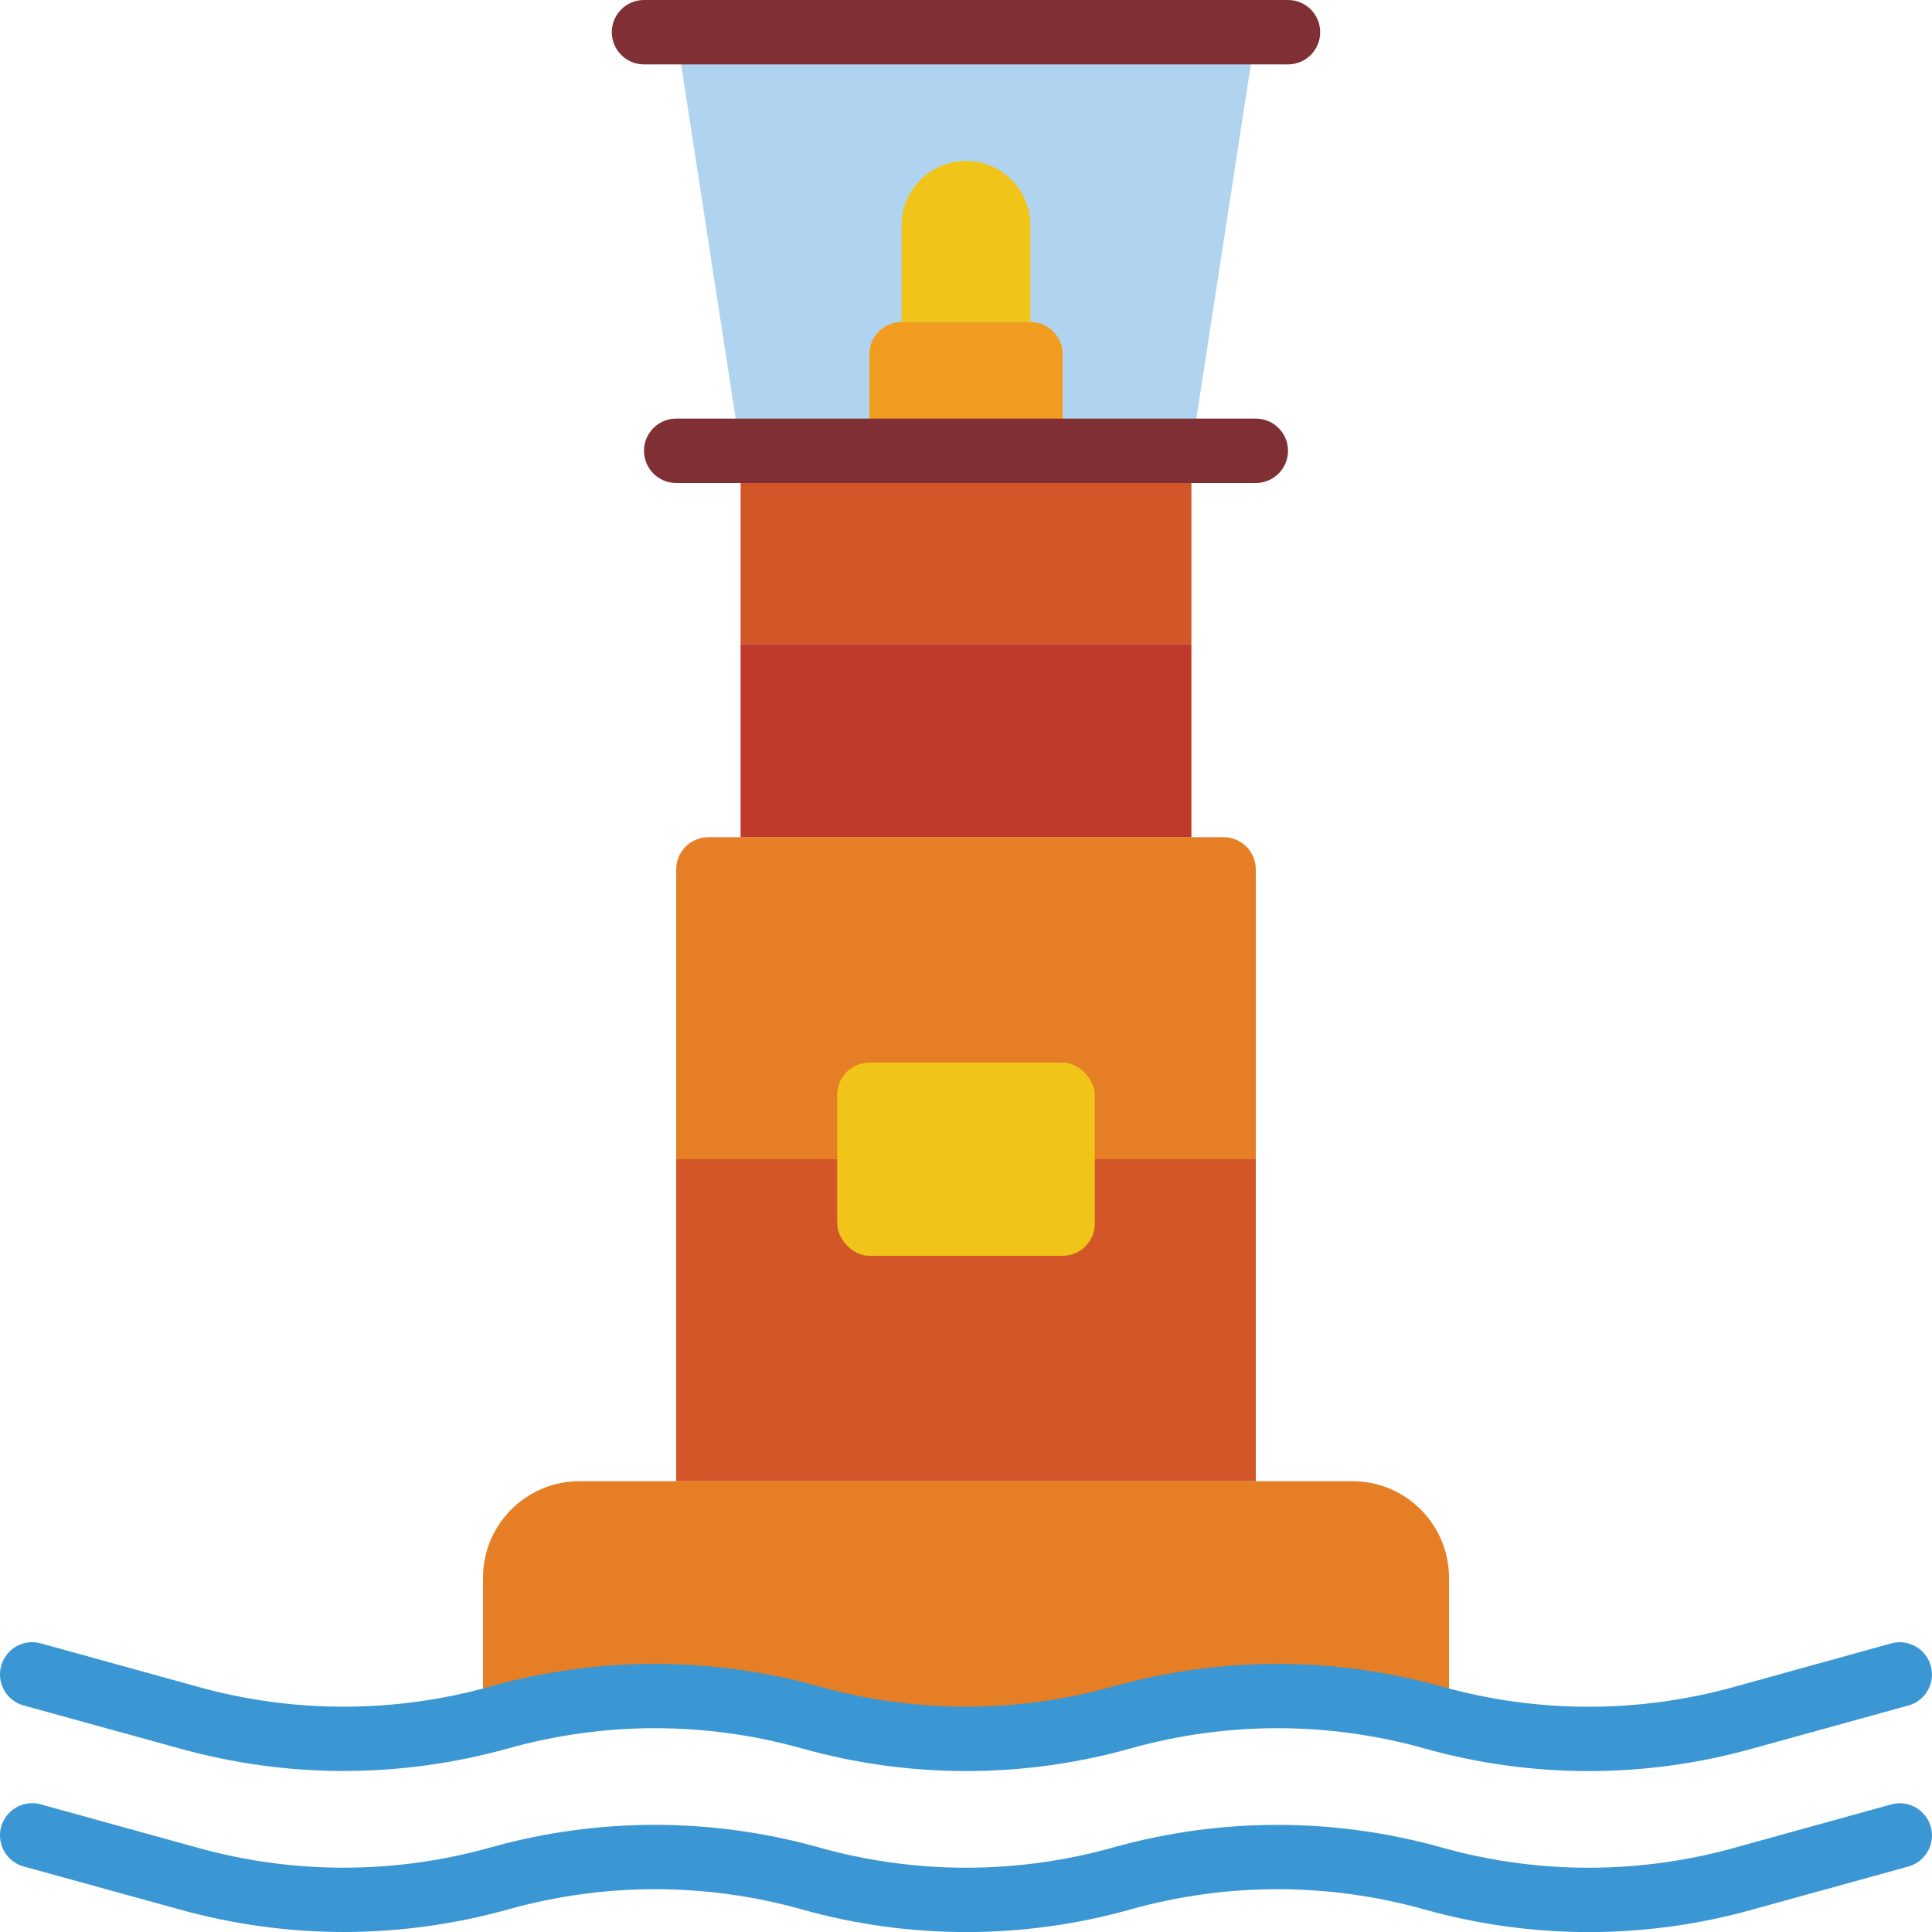 <svg height="512" viewBox="0 0 60 60" width="512" xmlns="http://www.w3.org/2000/svg"><g id="Page-1" fill="none" fill-rule="evenodd"><g id="019---Sea-Buoy" fill-rule="nonzero"><path id="Shape" d="m39 1-2 13h-14l-2-13z" fill="#b0d3f0"/><path id="Shape" d="m45 49v4.46c-.17-.03-.33-.08-.49-.12h-.01c-3.159-.89-6.501-.89-9.66 0-3.16.88-6.5.88-9.66 0h-.01c-3.159-.89-6.501-.89-9.66 0h-.01c-.17.05-.33.09-.5.13v-4.47c0-1.657 1.343-3 3-3h24c1.657 0 3 1.343 3 3z" fill="#e57e25"/><path id="Shape" d="m39 27v9h-18v-9c0-.552.448-1 1-1h16c.552 0 1 .448 1 1z" fill="#e57e25"/><path id="Rectangle-path" d="m21 36h18v10h-18z" fill="#d25627"/><rect id="Rectangle-path" fill="#f0c419" height="6" rx="1" width="8" x="26" y="33"/><path id="Rectangle-path" d="m23 14h14v6h-14z" fill="#d25627"/><path id="Rectangle-path" d="m23 20h14v6h-14z" fill="#c03a2b"/><path id="Shape" d="m28 10h4c.552 0 1 .448 1 1v3h-6v-3c0-.552.448-1 1-1z" fill="#f29c1f"/><path id="Shape" d="m30 5c1.105 0 2 .895 2 2v3h-4v-3c0-1.105.895-2 2-2z" fill="#f0c419"/><path id="Shape" d="m10.668 55c-1.721-.002-3.434-.238-5.092-.7l-4.843-1.336c-.344-.095-.612-.367-.701-.713-.09-.346.012-.713.267-.964s.624-.346.968-.251l4.842 1.339c2.983.837 6.14.837 9.123 0 3.338-.936 6.868-.936 10.206 0 2.986.838 6.146.838 9.132 0 3.336-.936 6.864-.936 10.2 0 2.986.839 6.146.839 9.132 0l4.83-1.337c.344-.095.714 0.0.968.251s.357.618.267.964-.357.618-.701.713l-4.829 1.334c-3.336.937-6.864.937-10.2 0-2.986-.839-6.144-.839-9.13 0-3.336.936-6.864.936-10.2 0-2.986-.839-6.144-.839-9.13 0-1.664.463-3.382.699-5.109.7z" fill="#3b97d3"/><path id="Shape" d="m10.668 60c-1.721-.002-3.434-.238-5.092-.7l-4.843-1.336c-.344-.095-.612-.367-.701-.713-.09-.346.012-.713.267-.964s.624-.346.968-.251l4.842 1.339c2.983.837 6.14.837 9.123 0 3.337-.937 6.869-.937 10.206 0 2.986.838 6.146.838 9.132 0 3.336-.936 6.864-.936 10.2 0 2.986.839 6.146.839 9.132 0l4.83-1.337c.344-.095.714 0.0.968.251s.357.618.267.964-.357.618-.701.713l-4.829 1.334c-3.336.937-6.864.937-10.2 0-2.986-.839-6.144-.839-9.13 0-3.336.936-6.864.936-10.2 0-2.986-.839-6.144-.839-9.13 0-1.664.463-3.382.699-5.109.7z" fill="#3b97d3"/><g fill="#802f34"><path id="Shape" d="m39 15h-18c-.552 0-1-.448-1-1s.448-1 1-1h18c.552 0 1 .448 1 1s-.448 1-1 1z"/><path id="Shape" d="m40 2h-20c-.552 0-1-.448-1-1s.448-1 1-1h20c.552 0 1 .448 1 1s-.448 1-1 1z"/></g></g></g></svg>